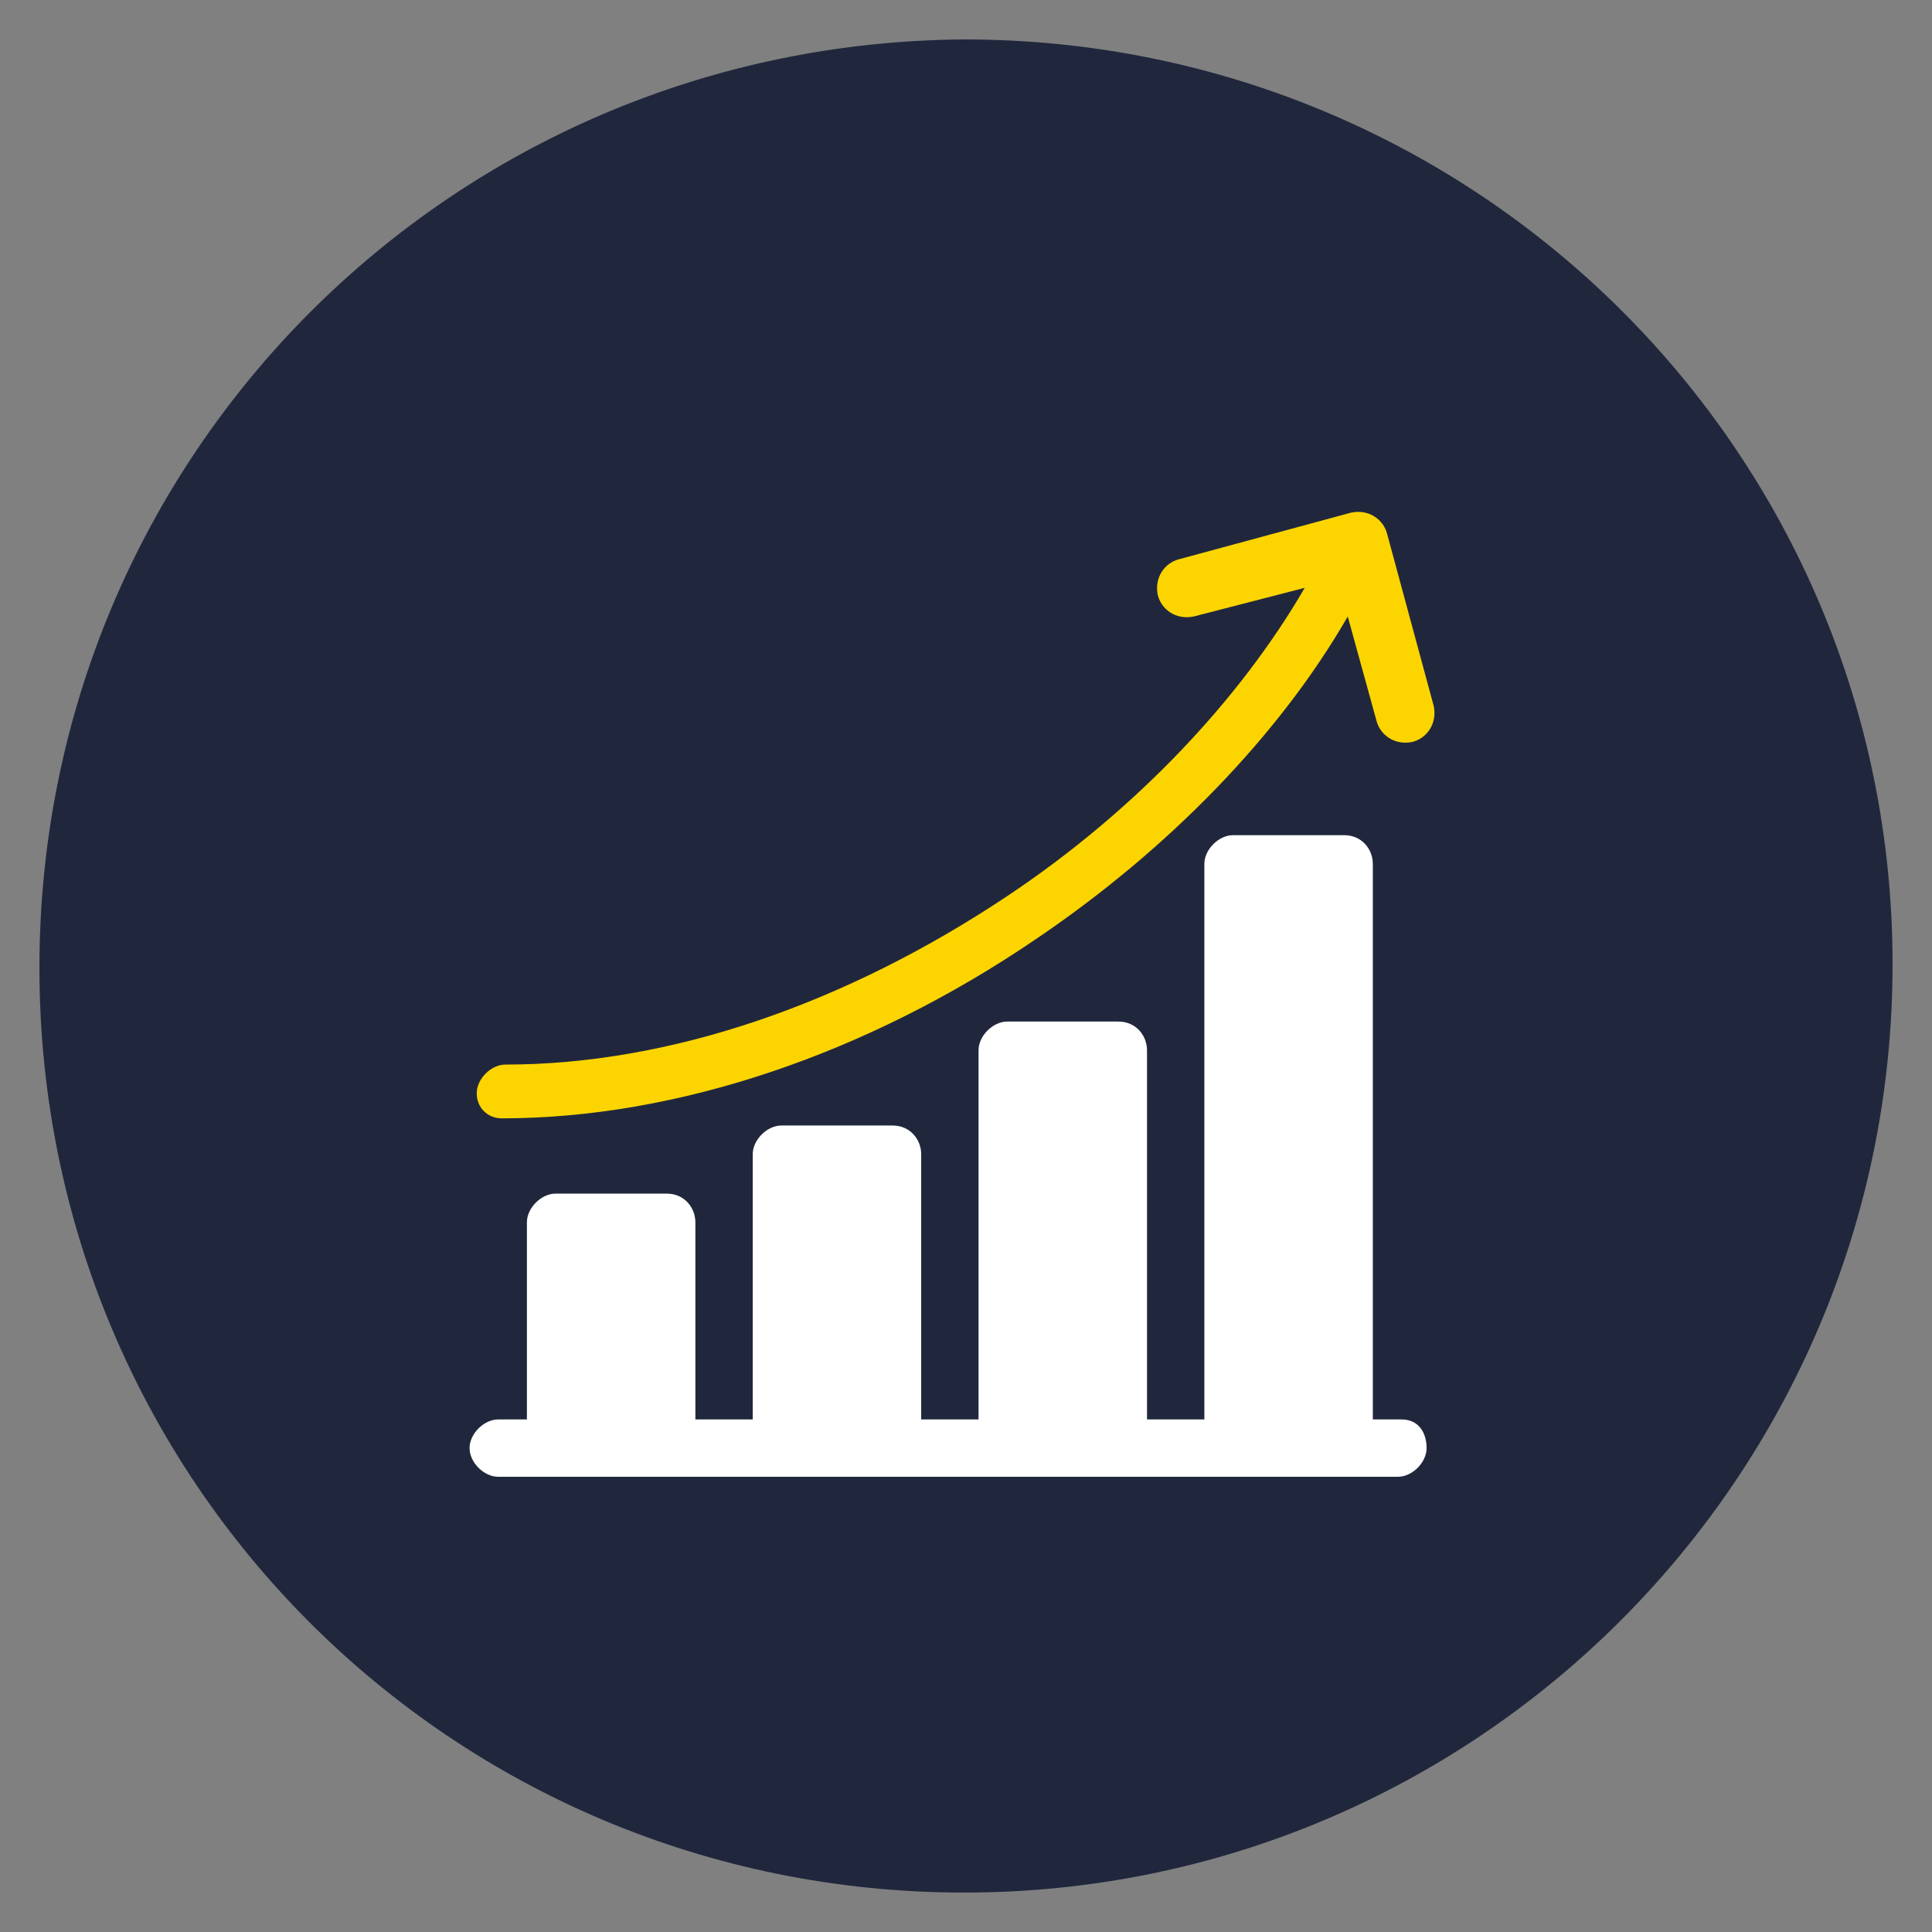 <?xml version="1.0" encoding="utf-8"?>
<!-- Generator: Adobe Illustrator 26.5.1, SVG Export Plug-In . SVG Version: 6.00 Build 0)  -->
<svg version="1.1" id="Camada_1" xmlns="http://www.w3.org/2000/svg" xmlns:xlink="http://www.w3.org/1999/xlink" x="0px" y="0px"
	 viewBox="0 0 53.9 53.9" style="enable-background:new 0 0 53.9 53.9;" xml:space="preserve">
<rect x="0" y="0" width="53.9" height="53.9" fill="#808080" stroke="none"/>
<style type="text/css">
	.st0{fill:#20273D;}
	.st1{fill:#FFFFFF;}
	.st2{fill:#FCD500;}
</style>
<g>
	<g>
		<path class="st0" d="M26.9,52.8c14.3,0,25.9-11.6,25.9-25.9S41.2,1.1,26.9,1.1C12.6,1.2,1.1,12.7,1.1,27S12.6,52.8,26.9,52.8"/>
	</g>
	<g>
		<path class="st1" d="M39.1,39.6h-0.8V24.1c0-0.4-0.3-0.8-0.8-0.8h-3.1c-0.4,0-0.8,0.4-0.8,0.8v15.5H32V29.3c0-0.4-0.3-0.8-0.8-0.8
			h-3.1c-0.4,0-0.8,0.4-0.8,0.8v10.3h-1.6v-7.4c0-0.4-0.3-0.8-0.8-0.8h-3.1c-0.4,0-0.8,0.4-0.8,0.8v7.4h-1.6v-5.5
			c0-0.4-0.3-0.8-0.8-0.8h-3.1c-0.4,0-0.8,0.4-0.8,0.8v5.5h-0.8c-0.4,0-0.8,0.4-0.8,0.8c0,0.4,0.4,0.8,0.8,0.8H39
			c0.4,0,0.8-0.4,0.8-0.8C39.8,40,39.6,39.6,39.1,39.6"/>
	</g>
	<g>
		<path class="st2" d="M14,31.2c4.9,0,10.2-1.8,14.9-5c3.7-2.5,6.8-5.7,8.7-9l0.8,2.9c0.1,0.4,0.5,0.7,1,0.6c0.4-0.1,0.7-0.5,0.6-1
			l-1.3-4.8c-0.1-0.4-0.5-0.7-1-0.6l-4.8,1.3c-0.4,0.1-0.7,0.5-0.6,1c0.1,0.4,0.5,0.7,1,0.6l3.1-0.8c-1.8,3.1-4.7,6.2-8.3,8.6
			c-4.5,3-9.4,4.7-14,4.7c-0.4,0-0.8,0.4-0.8,0.8C13.3,30.9,13.6,31.2,14,31.2"/>
	</g>
</g>
</svg>
